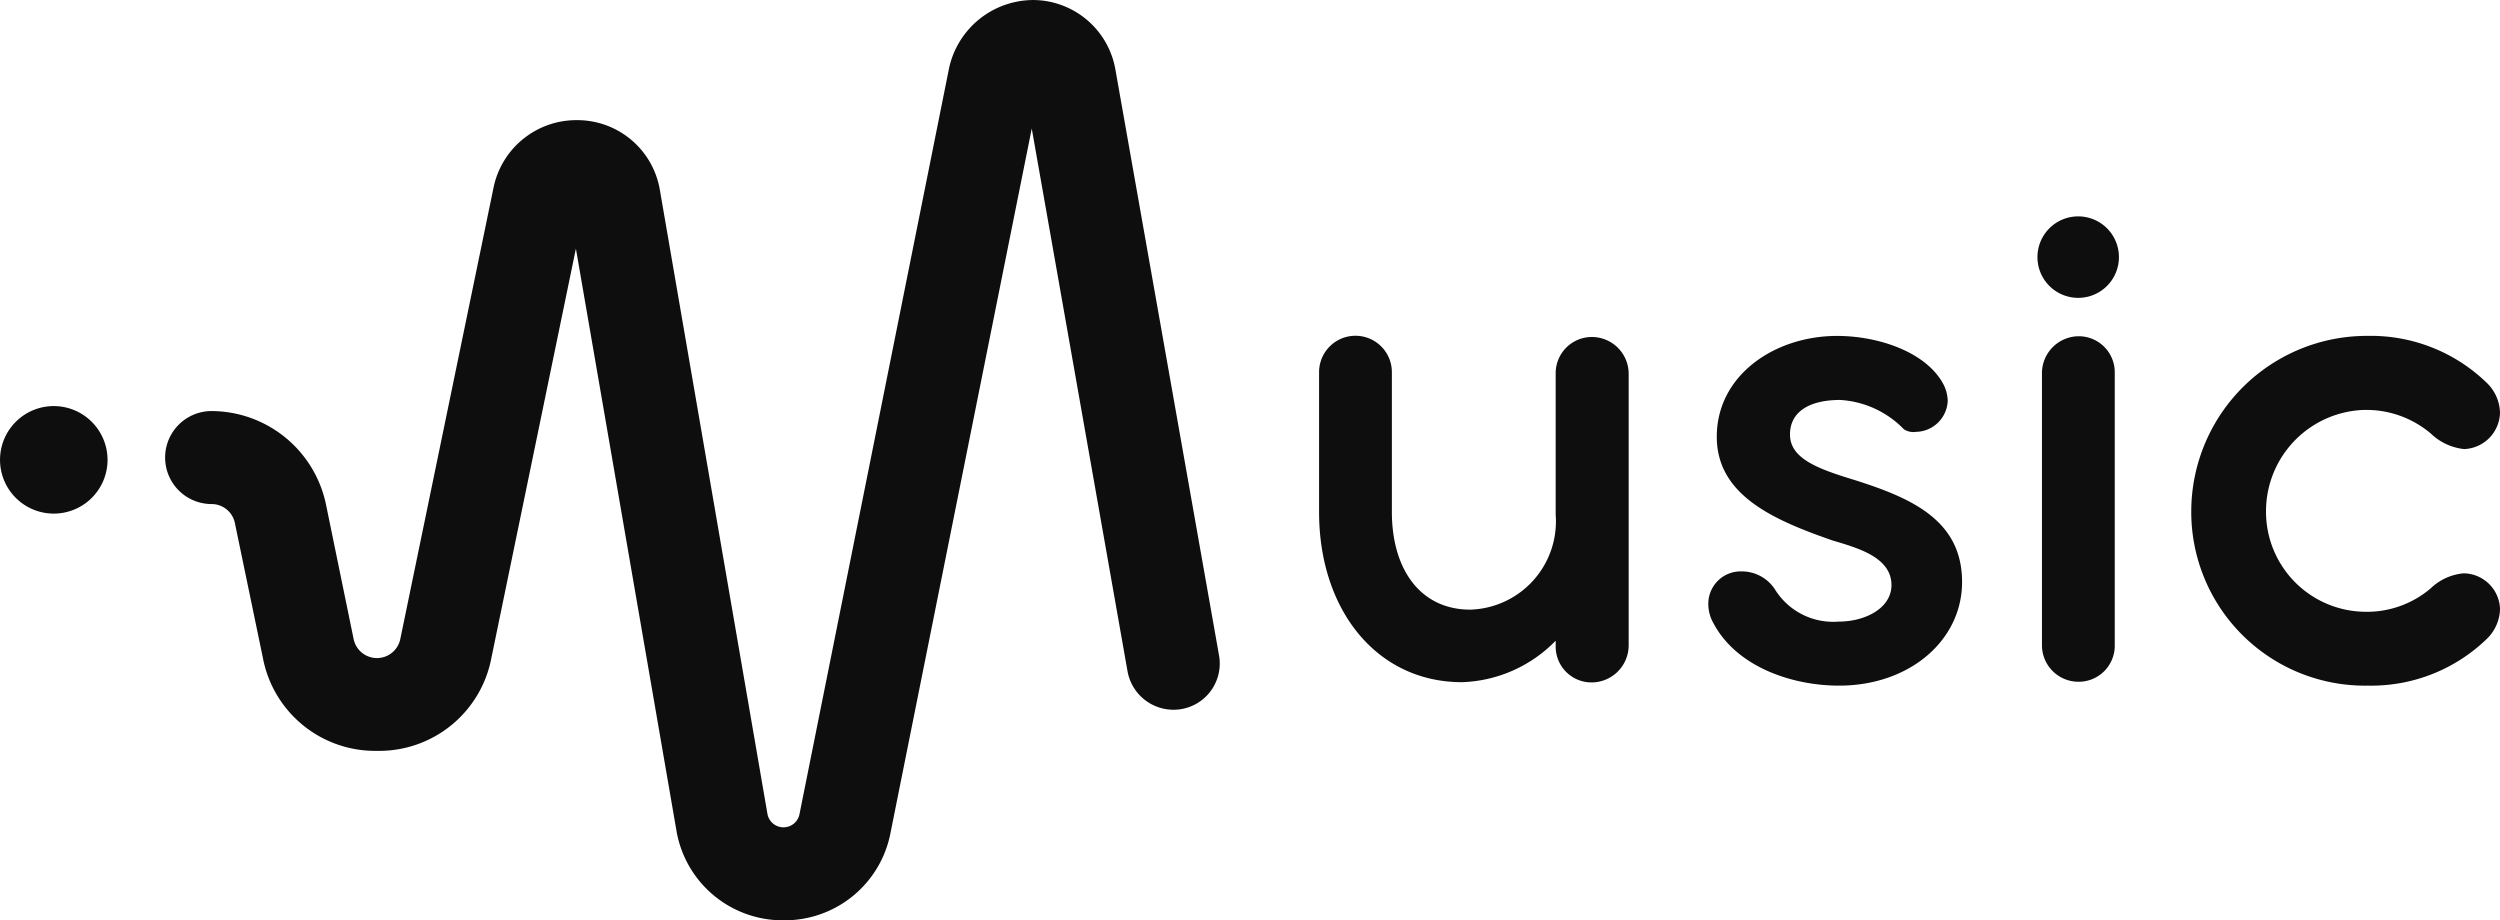<svg xmlns="http://www.w3.org/2000/svg" width="111" height="40.862" viewBox="0 0 111 40.862">
  <g id="_Group_" data-name="&lt;Group&gt;" transform="translate(-529.3 -645.9)">
    <path id="_Compound_Path_" data-name="&lt;Compound Path&gt;" d="M564.094,686.762h-.067a4.784,4.784,0,0,1-4.7-4.023l-4.457-25.8L551.12,675.1a5.071,5.071,0,0,1-5.074,4.138h0a5.072,5.072,0,0,1-5.074-4.129l-1.244-5.99a1.055,1.055,0,0,0-1.032-.839,2.064,2.064,0,0,1,0-4.129,5.209,5.209,0,0,1,5.074,4.129L545,674.27a1.058,1.058,0,0,0,2.074,0l4.138-20.035a3.754,3.754,0,0,1,3.743-3,3.716,3.716,0,0,1,3.646,3.116l4.775,27.695a.724.724,0,0,0,1.418.019l6.646-33.145a3.84,3.84,0,0,1,3.733-3.019,3.725,3.725,0,0,1,3.656,3.116L583.425,675a2.051,2.051,0,0,1-1.669,2.383,2.075,2.075,0,0,1-2.392-1.669l-4.254-24.106-6.27,31.264A4.783,4.783,0,0,1,564.094,686.762Zm-30.019-20.44a2.387,2.387,0,1,1-2.392-2.392A2.39,2.39,0,0,1,534.075,666.321Z" transform="translate(0 0)" fill="#0e0e0e"/>
    <g id="_Group_2" data-name="&lt;Group&gt;" transform="translate(587.872 655.527)">
      <path id="_Compound_Path_2" data-name="&lt;Compound Path&gt;" d="M1147,814.446v-.232a6.072,6.072,0,0,1-4.158,1.842c-3.791,0-6.347-3.212-6.347-7.553v-6.212a1.616,1.616,0,0,1,3.232,0v6.251c.019,2.585,1.321,4.293,3.482,4.293A3.921,3.921,0,0,0,1147,808.62v-6.28a1.608,1.608,0,0,1,1.611-1.611,1.637,1.637,0,0,1,1.63,1.611v12.106a1.651,1.651,0,0,1-1.659,1.621A1.591,1.591,0,0,1,1147,814.446Z" transform="translate(-1136.5 -795.394)" fill="#0e0e0e"/>
      <path id="_Compound_Path_3" data-name="&lt;Compound Path&gt;" d="M1315.841,813.281a1.738,1.738,0,0,1-.241-.887,1.437,1.437,0,0,1,1.476-1.437,1.761,1.761,0,0,1,1.466.772,3.042,3.042,0,0,0,2.846,1.457c1.187,0,2.344-.6,2.344-1.621,0-1.254-1.543-1.659-2.634-1.987-2.6-.907-5.122-2-5.122-4.6,0-2.73,2.566-4.476,5.344-4.476,1.823,0,3.984.714,4.736,2.18a1.713,1.713,0,0,1,.174.7,1.437,1.437,0,0,1-1.408,1.379.773.773,0,0,1-.54-.116,4.29,4.29,0,0,0-2.827-1.3c-1.321,0-2.228.492-2.228,1.534s1.167,1.5,2.759,1.987c2.585.81,4.881,1.785,4.881,4.563,0,2.585-2.325,4.6-5.46,4.6C1319.352,816.031,1316.883,815.22,1315.841,813.281Z" transform="translate(-1298.323 -795.214)" fill="#0e0e0e"/>
      <path id="_Compound_Path_4" data-name="&lt;Compound Path&gt;" d="M1467.1,747.513a1.809,1.809,0,1,1,1.8,1.785A1.809,1.809,0,0,1,1467.1,747.513Zm.2,17.219v-12.1a1.643,1.643,0,0,1,1.64-1.63,1.6,1.6,0,0,1,1.592,1.63v12.1a1.6,1.6,0,0,1-1.611,1.611A1.622,1.622,0,0,1,1467.3,764.732Z" transform="translate(-1435.209 -745.7)" fill="#0e0e0e"/>
      <path id="_Compound_Path_5" data-name="&lt;Compound Path&gt;" d="M1537.9,808.362v-.068a7.8,7.8,0,0,1,7.833-7.794,7.386,7.386,0,0,1,5.286,2.084,1.9,1.9,0,0,1,.589,1.331,1.656,1.656,0,0,1-1.592,1.611,2.518,2.518,0,0,1-1.485-.695,4.432,4.432,0,0,0-2.99-1.042,4.5,4.5,0,0,0-4.322,4.476v.048a4.442,4.442,0,0,0,4.4,4.437,4.354,4.354,0,0,0,2.913-1.042,2.427,2.427,0,0,1,1.466-.666,1.639,1.639,0,0,1,1.611,1.572,1.905,1.905,0,0,1-.588,1.341,7.378,7.378,0,0,1-5.286,2.074A7.712,7.712,0,0,1,1537.9,808.362Z" transform="translate(-1499.18 -795.214)" fill="#0e0e0e"/>
    </g>
    <path id="_Path_" data-name="&lt;Path&gt;" d="M655.523,677.258l-4.254-24.1a.727.727,0,0,0-1.428-.019l-6.26,31.264a4.078,4.078,0,0,1-4.042,3.3h-.058a4.061,4.061,0,0,1-4-3.415l-4.447-25.8a.731.731,0,0,0-.7-.6h-.01a.732.732,0,0,0-.714.579l-3.743,18.164a4.383,4.383,0,0,1-4.37,3.56h0a4.374,4.374,0,0,1-4.37-3.56l-1.235-5.981a1.794,1.794,0,0,0-1.746-1.428,1.336,1.336,0,1,1,0-2.672,4.477,4.477,0,0,1,4.36,3.55l1.244,5.99a1.784,1.784,0,0,0,3.492,0l4.138-20.045a3.033,3.033,0,0,1,5.961.106l4.785,27.685a1.351,1.351,0,0,0,1.4,1.2h.039a1.379,1.379,0,0,0,1.389-1.158l6.646-33.135a3.1,3.1,0,0,1,3.029-2.441,2.992,2.992,0,0,1,2.942,2.508l4.592,25.987a1.312,1.312,0,0,1-.212,1,1.365,1.365,0,0,1-.868.55A1.343,1.343,0,0,1,655.523,677.258Z" transform="translate(-75.445 -2.168)" fill="#0e0e0e"/>
  </g>
</svg>
